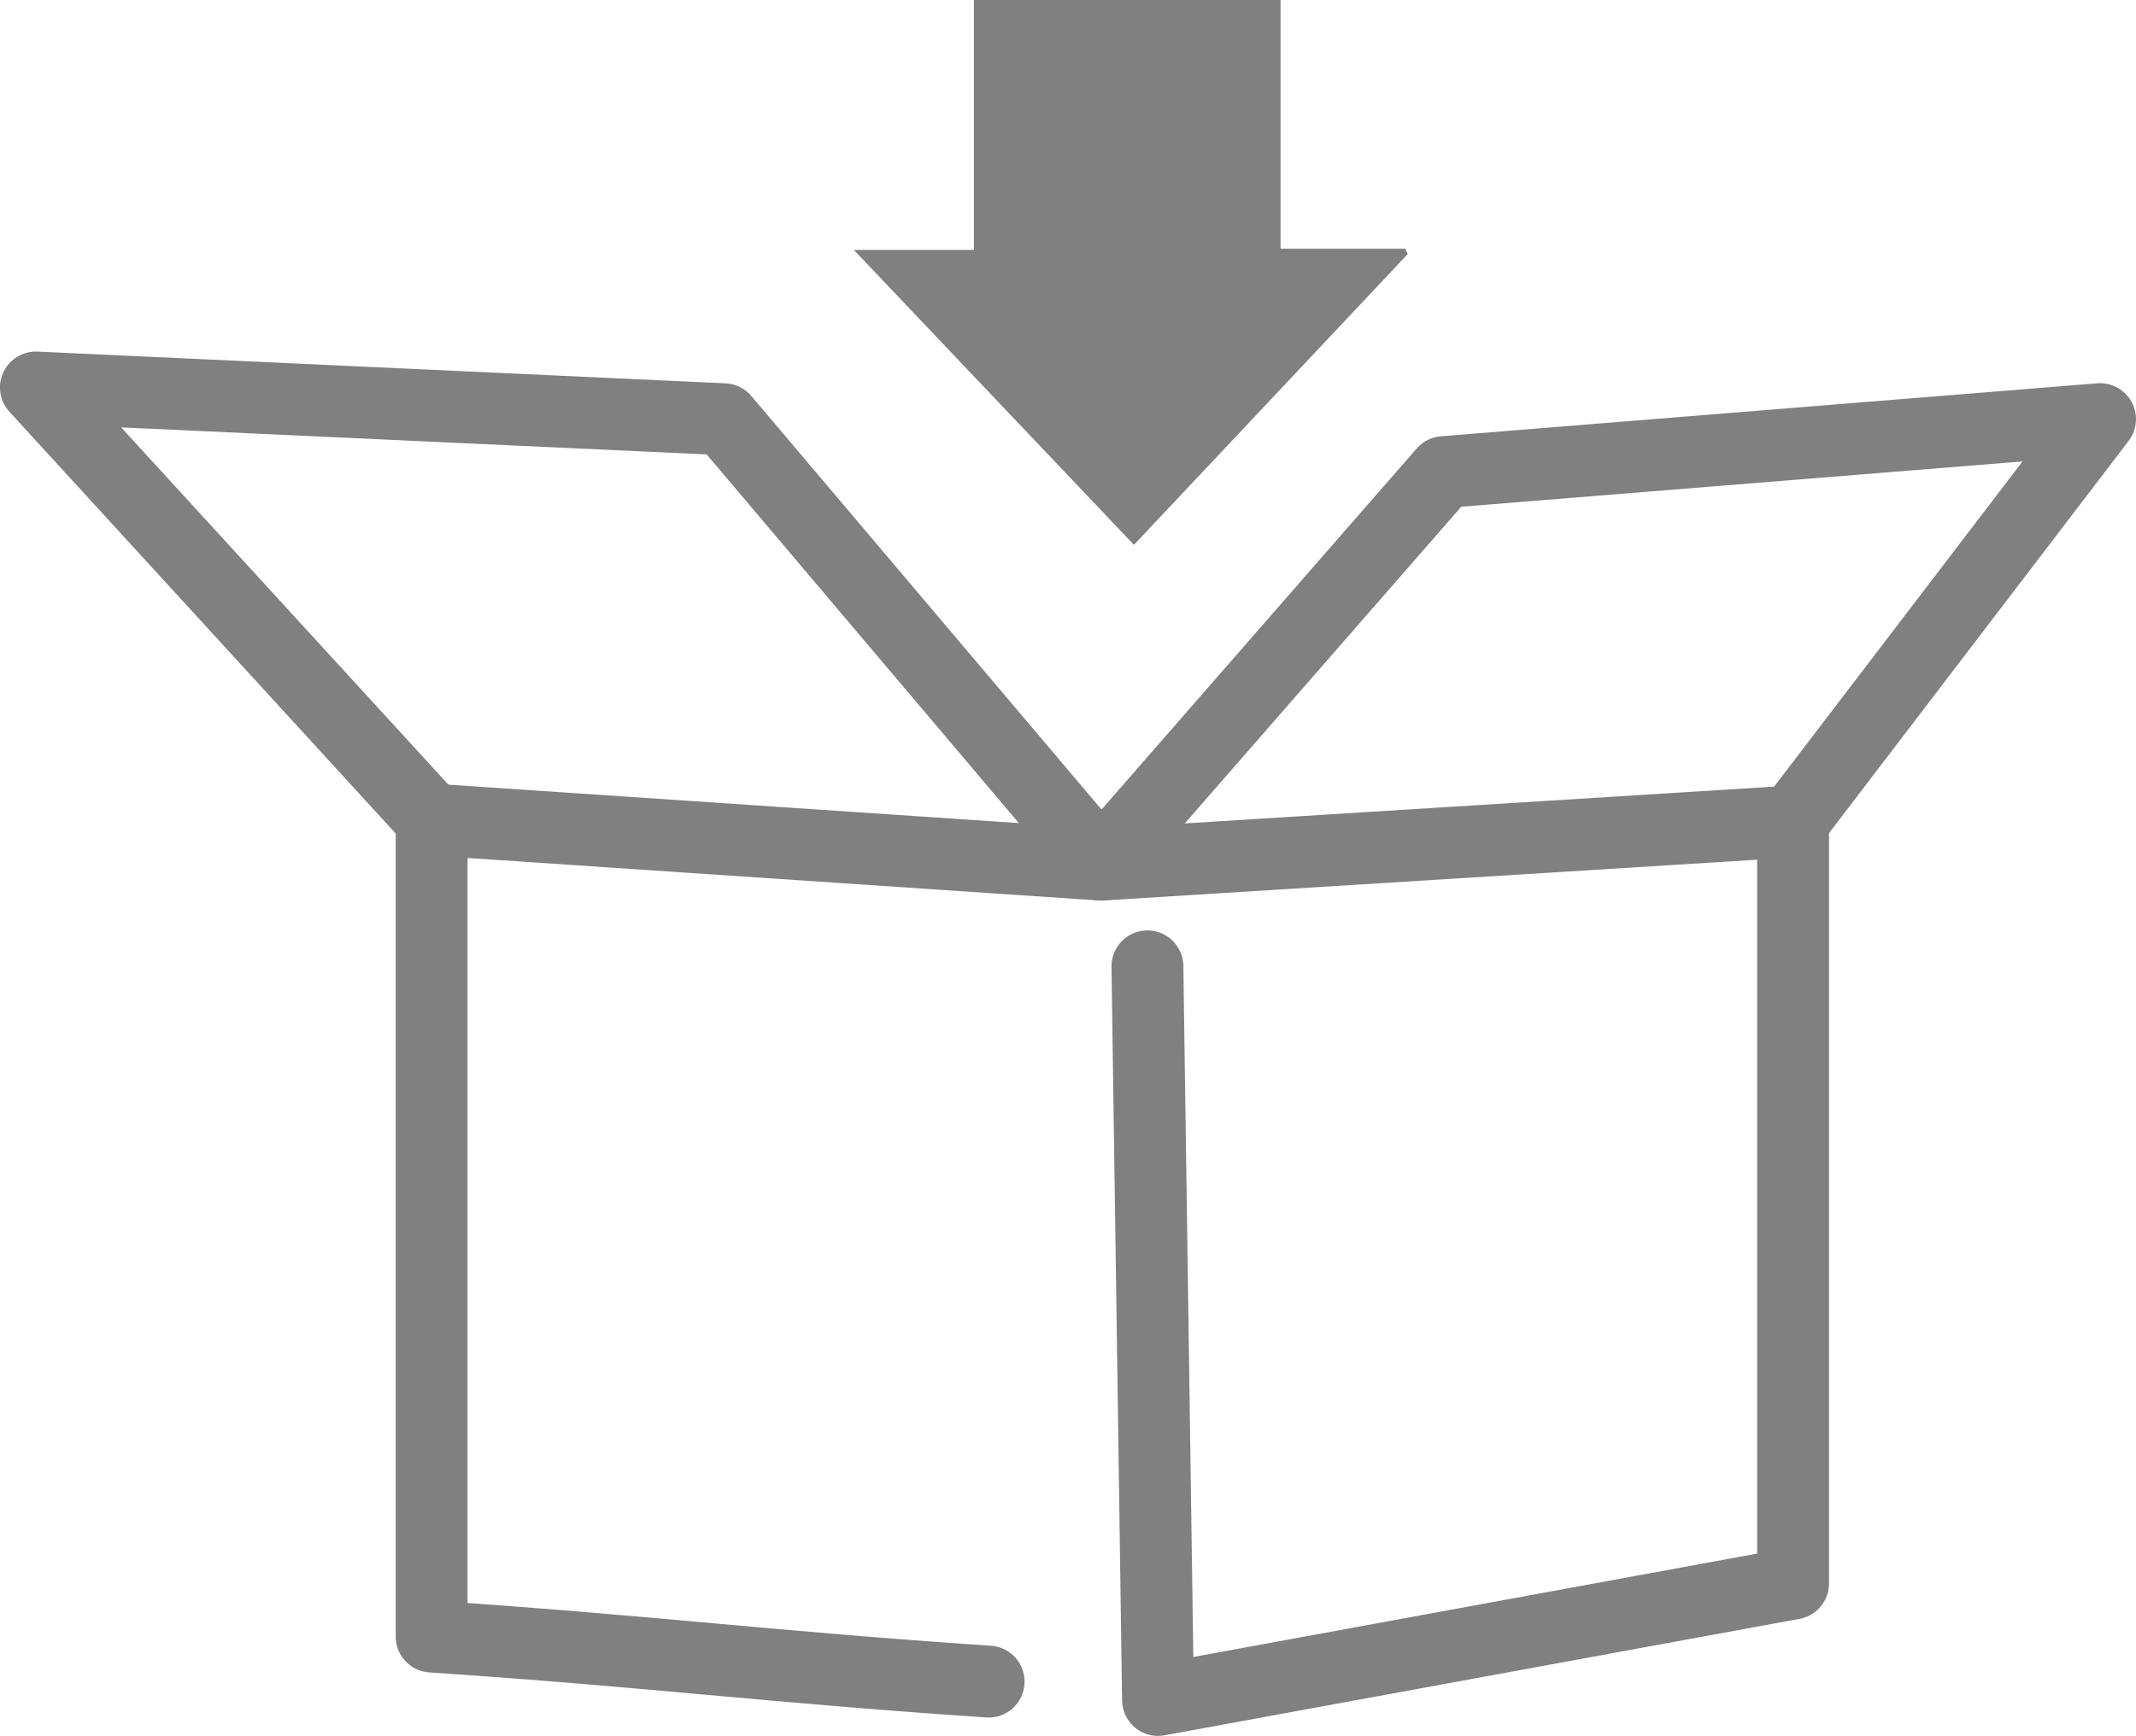<svg xmlns="http://www.w3.org/2000/svg" width="37.542" height="30.513" viewBox="0 0 37.542 30.513">
  <g id="Group_17" data-name="Group 17" transform="translate(-6344.191 -260.66)">
    <path id="Path_15" data-name="Path 15" d="M6361.567,290.218c-3.932-.265-5.865-.528-9.79-.792V275.065l11.767.793,12.162-.759v13.395l-11.162,2.047-.186-12.895" fill="none" stroke="gray" stroke-linecap="round" stroke-linejoin="round" stroke-width="1.263"/>
    <path id="Path_16" data-name="Path 16" d="M6364.121,270.237l-4.923-5.184h2.11V260.66h5.39v4.372h2.19c.016.031.032.061.047.092l-4.814,5.113" fill="gray"/>
    <path id="Path_17" data-name="Path 17" d="M6351.777,275.065l-6.955-7.594,12.093.558,6.629,7.829,6.023-6.9,11.534-.931-5.4,7.07" fill="none" stroke="gray" stroke-linecap="round" stroke-linejoin="round" stroke-width="1.263"/>
  </g>
</svg>
